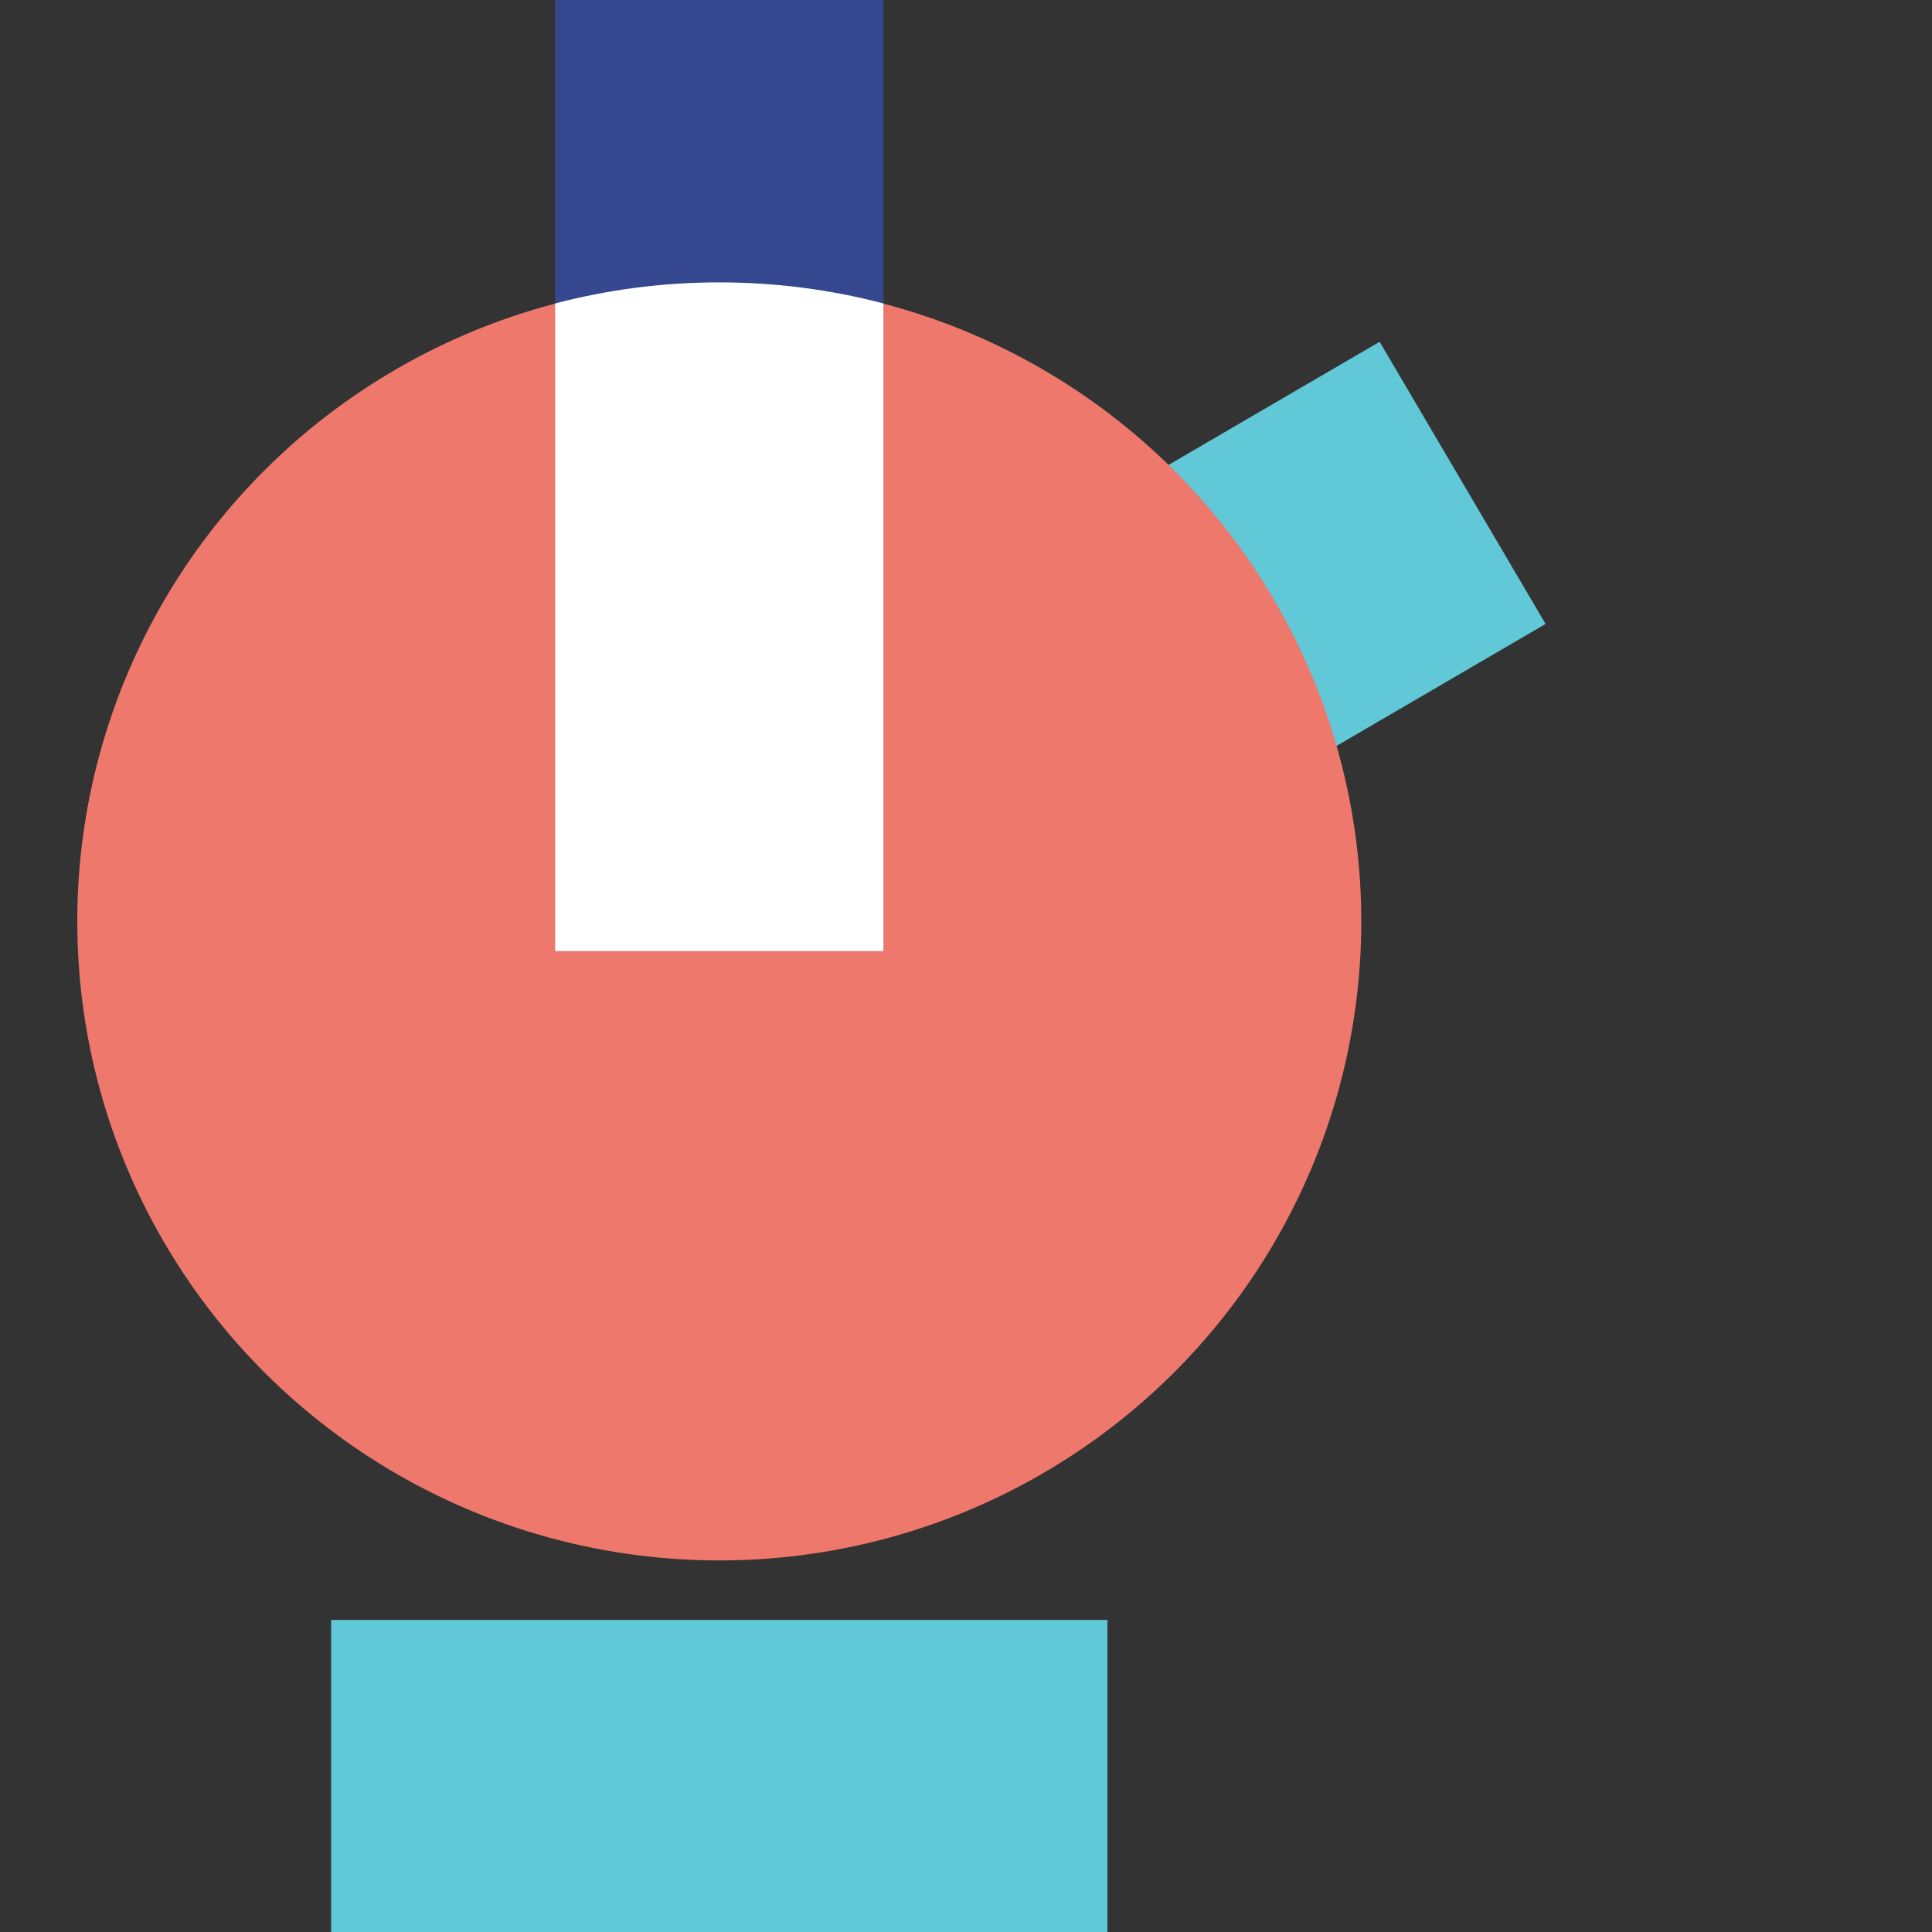 <svg xmlns="http://www.w3.org/2000/svg" width="50" height="50" fill="none" viewBox="0 0 50 50"><rect x="0" y="0" width="50" height="50" fill="#333333" stroke="none"/><rect width="24.7" height="8.472" fill="#60C8D6" transform="matrix(-0.864 0.504 -0.507 -0.862 40 16.148)"/><ellipse cx="18.615" cy="23.846" fill="#EE786C" rx="16.615" ry="16.538"/><rect width="20.092" height="8.077" x="8.569" y="41.923" fill="#60C8D6"/><rect width="24.615" height="8.501" x="22.865" fill="#35488F" transform="rotate(90 22.865 0)"/><path fill="#fff" fill-rule="evenodd" d="M22.865 7.854L22.865 24.616H14.365L14.365 7.854C15.721 7.498 17.146 7.308 18.615 7.308C20.084 7.308 21.509 7.498 22.865 7.854Z" clip-rule="evenodd"/></svg>
